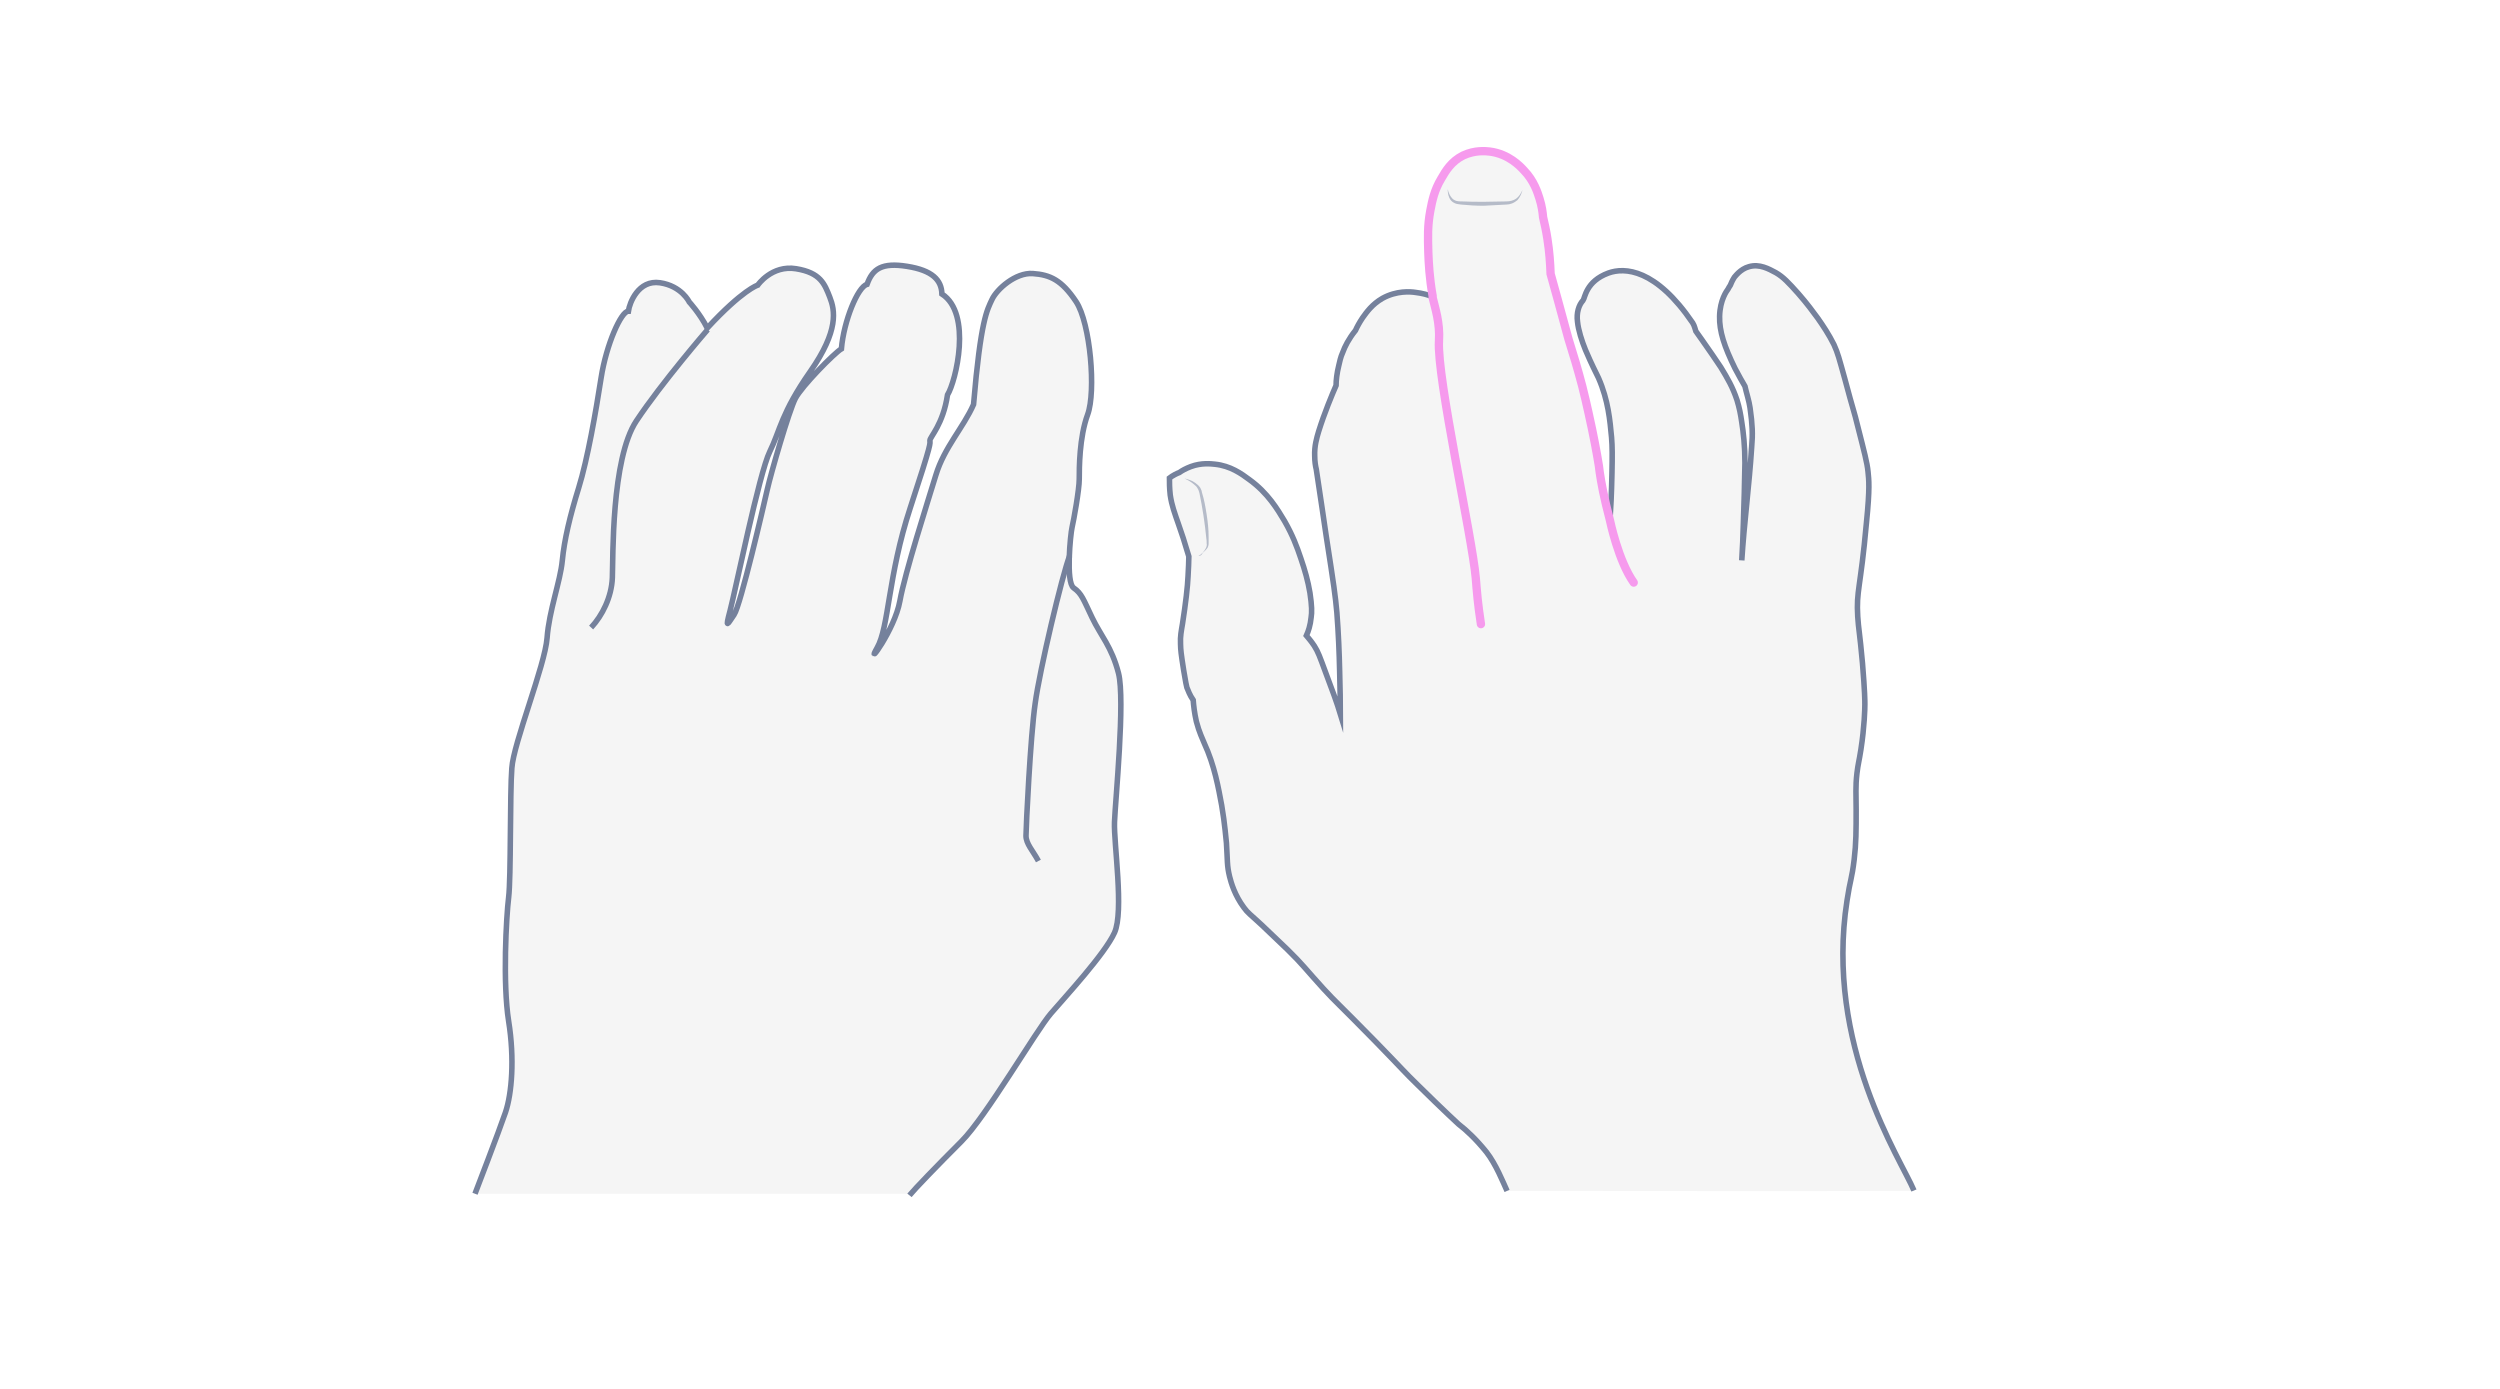 <svg width="900" height="500" viewBox="0 0 900 500" fill="none" xmlns="http://www.w3.org/2000/svg">
<path opacity="0.33" d="M327.41 430.327C329.284 428.02 337.356 419.659 346.15 410.865C354.943 402.072 372.963 371.078 378.297 364.88C383.631 358.681 397.758 343.4 401.218 335.76C404.677 328.12 400.929 303.613 401.218 295.973C401.506 288.333 405.11 251.861 402.659 242.347C400.209 232.832 396.316 228.94 393.145 222.309C389.973 215.678 389.397 213.66 386.514 211.641C383.631 209.623 385.36 192.324 385.937 189.874C386.514 187.423 388.532 176.323 388.532 172.431C388.532 168.539 388.532 157.439 391.559 149.222C394.586 141.005 392.568 116.354 387.379 108.57C382.189 100.785 378.008 98.911 371.81 98.479C365.611 98.046 358.836 104.101 357.106 107.849C355.376 111.597 353.069 115.057 350.475 145.618C346.871 153.835 339.951 161.042 336.924 170.989C333.897 180.936 325.824 206.019 323.95 216.398C322.076 226.778 311.408 240.905 315.733 233.265C320.058 225.769 319.625 207.317 327.698 182.81C335.771 158.303 334.762 159.889 334.762 158.592C334.762 157.294 339.519 152.826 341.104 142.158C344.132 137.257 350.042 112.894 339.086 105.831C338.942 100.785 335.627 97.325 326.545 95.884C317.463 94.442 314.147 96.749 312.129 102.371C308.813 103.236 303.768 115.489 302.903 125.58C300.452 127.022 288.632 138.987 286.325 143.455C284.019 147.924 277.532 170.413 276.234 176.179C274.937 181.945 266.576 217.984 264.269 221.3C261.963 224.615 260.954 226.922 262.828 219.858C264.702 212.795 273.351 170.268 277.099 162.628C280.847 154.988 281.28 148.645 291.659 133.797C302.038 118.949 300.597 111.741 298.723 106.984C296.848 102.227 295.407 98.19 286.613 96.749C277.82 95.307 272.774 102.659 272.774 102.659C272.774 102.659 267.441 104.245 254.611 118.084C251.872 112.75 248.124 108.714 248.124 108.714C248.124 108.714 245.385 102.947 237.6 101.794C229.816 100.641 226.644 109.002 226.212 112.029C223.617 112.029 218.283 123.994 216.409 135.959C214.535 148.068 211.508 165.367 208.336 175.602C205.165 185.837 203.147 194.343 202.426 201.839C201.705 209.335 197.669 219.858 196.948 229.661C196.227 239.464 184.839 267.574 184.262 276.512C183.542 285.449 183.974 316.011 183.109 323.074C182.244 330.138 180.947 353.924 183.109 367.619C185.271 381.169 184.262 393.711 181.956 400.486C179.649 407.261 171 429.75 171 429.75H327.41V430.327Z" fill="#E0E1E2"/>
<path d="M327.41 430.327C329.284 428.02 337.356 419.659 346.15 410.865C354.943 402.072 372.963 371.078 378.297 364.88C383.631 358.681 397.758 343.4 401.218 335.76C404.677 328.12 400.929 303.613 401.218 295.973C401.506 288.333 405.11 251.861 402.659 242.347C400.209 232.832 396.316 228.94 393.145 222.309C389.973 215.678 389.397 213.66 386.514 211.641C383.631 209.623 385.36 192.324 385.937 189.874C386.514 187.423 388.532 176.323 388.532 172.431C388.532 168.539 388.532 157.439 391.559 149.222C394.586 141.005 392.568 116.354 387.379 108.57C382.189 100.785 378.008 98.911 371.81 98.479C365.611 98.046 358.836 104.101 357.106 107.849C355.376 111.597 353.069 115.057 350.475 145.618C346.871 153.835 339.951 161.042 336.924 170.989C333.897 180.936 325.824 206.019 323.95 216.398C322.076 226.778 311.408 240.905 315.733 233.265C320.058 225.769 319.625 207.317 327.698 182.81C335.771 158.303 334.762 159.889 334.762 158.592C334.762 157.294 339.519 152.826 341.104 142.158C344.132 137.257 350.042 112.894 339.086 105.831C338.942 100.785 335.627 97.325 326.545 95.884C317.463 94.442 314.147 96.749 312.129 102.371C308.813 103.236 303.768 115.489 302.903 125.58C300.452 127.022 288.632 138.987 286.325 143.455C284.019 147.924 277.532 170.413 276.234 176.179C274.937 181.945 266.576 217.984 264.269 221.3C261.963 224.615 260.954 226.922 262.828 219.858C264.702 212.795 273.351 170.268 277.099 162.628C280.847 154.988 281.28 148.645 291.659 133.797C302.038 118.949 300.597 111.741 298.723 106.984C296.848 102.227 295.407 98.19 286.613 96.749C277.82 95.307 272.774 102.659 272.774 102.659C272.774 102.659 267.441 104.245 254.611 118.084C251.872 112.75 248.124 108.714 248.124 108.714C248.124 108.714 245.385 102.947 237.6 101.794C229.816 100.641 226.644 109.002 226.212 112.029C223.617 112.029 218.283 123.994 216.409 135.959C214.535 148.068 211.508 165.367 208.336 175.602C205.165 185.837 203.147 194.343 202.426 201.839C201.705 209.335 197.669 219.858 196.948 229.661C196.227 239.464 184.839 267.574 184.262 276.512C183.542 285.449 183.974 316.011 183.109 323.074C182.244 330.138 180.947 353.924 183.109 367.619C185.271 381.169 184.262 393.711 181.956 400.486C179.649 407.261 171 429.75 171 429.75" stroke="#75819C" stroke-width="2" stroke-miterlimit="10"/>
<path d="M212.805 225.912C216.841 221.588 220.157 214.957 220.445 208.037C220.733 201.118 220.012 165.223 229.094 151.528C238.176 137.833 254.754 118.66 254.754 118.66" stroke="#75819C" stroke-width="2" stroke-miterlimit="10"/>
<path d="M373.827 309.957C371.809 306.208 369.358 303.758 369.358 300.875C369.358 297.992 370.944 264.98 372.674 253.159C374.26 241.338 382.332 207.173 385.071 200.109" stroke="#75819C" stroke-width="2" stroke-miterlimit="10"/>
<path opacity="0.33" d="M542.542 428.724C540.975 425.304 538.552 419.177 535.132 414.76C531.57 410.343 528.008 406.923 525.016 404.644C525.016 404.644 519.887 399.942 510.34 390.537C505.353 385.693 505.922 385.977 495.094 374.863C480.703 360.187 481.415 361.327 476.428 355.913C470.444 349.359 468.877 347.079 463.462 341.807C456.48 335.11 454.199 332.972 454.199 332.972C450.068 329.126 449.213 328.697 447.788 326.703C444.511 322.286 443.229 317.869 442.658 315.589C441.661 311.457 441.946 310.032 441.518 303.478C441.376 302.48 440.949 296.496 439.809 289.941C438.669 283.814 437.244 275.55 433.539 267.571C432.97 266.146 431.687 263.582 430.69 259.734C429.977 256.599 429.692 253.892 429.55 252.039C428.267 250.188 427.697 248.477 427.27 247.48C426.985 246.482 426.985 246.198 426.13 241.353C425.702 238.361 425.702 238.503 425.56 237.649C425.418 236.652 424.991 233.944 424.991 231.806C424.847 229.099 425.275 227.104 425.702 224.54C426.842 217.272 427.555 211.004 427.697 207.442C427.84 204.591 427.982 202.169 427.982 200.317C426.558 195.472 425.275 191.483 424.278 188.775C422.853 184.643 421.856 182.078 421.285 178.232C421 175.666 421 173.672 421 172.104C421.571 171.677 422.14 171.25 422.995 170.822C423.565 170.537 424.135 170.252 424.562 170.11C425.56 169.397 426.842 168.684 428.695 167.973C432.542 166.547 435.961 166.975 437.387 167.118C442.943 167.687 446.933 170.537 449.783 172.675C456.48 177.519 459.9 183.361 462.464 187.635C465.314 192.623 466.882 196.755 468.306 201.029C469.731 205.162 470.871 209.151 471.583 213.426C472.296 218.128 472.296 220.55 472.011 222.26C471.726 225.109 471.013 227.247 470.301 228.815C471.013 229.669 472.011 230.809 473.15 232.519C474.576 234.799 475.003 236.081 477.425 242.636C479.136 247.338 479.136 247.338 480.275 250.33C481.273 253.037 481.985 255.317 482.555 257.169C482.555 253.322 482.413 247.908 482.27 241.638C482.127 234.941 481.842 227.96 481.273 220.55C480.703 214.281 480.275 211.288 477.425 192.908C476.712 187.778 475.43 179.514 473.863 168.97C473.579 167.83 473.293 166.12 473.293 164.125C473.15 160.563 474.006 157.714 474.718 155.291C476.856 148.451 479.563 142.04 480.987 138.763C480.987 136.91 481.273 134.346 481.985 131.495C482.27 130.355 482.555 128.646 483.409 126.793C484.122 124.798 485.547 121.949 487.969 118.957C488.539 117.674 489.395 116.107 490.534 114.397C491.959 112.402 493.954 109.553 497.658 107.415C502.788 104.565 507.775 104.993 509.628 105.278C512.05 105.563 514.045 106.133 515.47 106.703C514.472 100.291 514.045 94.876 513.903 90.887C513.759 85.472 513.617 81.34 514.614 76.068C515.327 72.506 516.039 68.659 518.604 64.384C520.171 61.677 522.309 58.257 526.441 56.12C530.573 54.125 534.563 54.553 535.988 54.695C542.827 55.55 546.959 59.967 548.384 61.534C551.946 65.382 553.228 69.514 553.941 71.651C554.796 74.358 555.081 76.638 555.223 78.348C555.794 80.77 556.363 83.477 556.791 86.185C557.503 90.744 557.788 94.876 557.931 98.724C558.785 101.858 559.64 104.851 560.496 107.985C561.778 112.688 563.06 117.39 564.342 122.092C566.053 127.506 567.762 133.206 569.33 139.19C570.184 142.467 570.897 145.744 571.61 148.879C573.461 157.001 574.601 163.413 575.314 167.83C575.741 170.395 576.454 175.239 577.879 181.794C578.449 184.216 578.876 186.068 579.304 187.493C579.589 183.503 579.874 177.804 580.016 170.68C580.158 164.267 580.158 160.99 579.874 157.57C579.304 151.586 578.734 144.32 575.172 136.197C573.889 133.49 573.034 132.066 570.47 126.081C569.188 122.947 567.904 118.957 567.62 115.964C567.192 112.83 568.048 109.98 569.615 108.271C570.327 107.415 570.612 101.431 578.734 98.439C584.575 96.301 595.832 96.871 609.084 116.392C609.796 117.532 609.939 118.672 610.223 119.385C610.794 120.239 611.648 121.379 612.646 122.804C615.353 126.651 617.205 129.358 619.2 132.351C621.622 136.341 623.475 139.475 625.042 144.177C625.897 147.027 626.324 149.164 626.752 152.157C627.322 155.719 627.892 160.705 627.892 166.833C627.75 174.099 627.606 181.367 627.322 188.775C627.179 193.193 627.037 197.61 626.752 201.885C627.606 188.491 628.462 175.097 629.317 161.703C629.744 157.001 629.744 151.586 628.89 145.46C628.604 143.18 628.177 141.185 627.75 139.19C626.895 137.765 625.612 135.485 624.187 132.778C620.34 124.941 618.487 119.385 618.631 113.97C618.773 108.128 621.195 104.851 621.622 104.28C621.907 103.711 622.193 103.283 622.477 102.856C622.762 102.143 623.19 101.146 623.902 100.006C624.187 99.721 626.039 97.014 629.174 96.159C633.021 95.019 636.441 97.014 638.863 98.296C641.571 99.864 643.423 101.858 646.985 105.847C650.119 109.41 652.4 112.544 653.967 114.682C655.962 117.532 657.956 120.525 659.809 124.229C661.234 127.364 661.662 129.216 663.656 136.341C667.076 149.164 666.791 147.169 668.501 154.151C670.638 162.558 671.778 166.833 672.063 169.967C672.348 172.817 672.776 175.666 671.492 188.348C669.356 212.143 667.788 212.713 668.359 222.118C668.643 226.677 669.07 227.817 670.068 238.931C670.923 249.333 670.923 252.61 670.923 253.75C670.923 255.174 670.781 261.729 669.498 269.993C668.786 274.552 668.501 274.981 668.073 278.543C667.503 283.529 667.788 286.095 667.788 291.651C667.788 298.918 667.788 303.762 667.075 309.604C666.221 316.729 665.651 316.729 664.511 324.28C656.389 376.431 683.889 417.467 688.592 428.724C640.288 428.866 591.415 428.724 542.542 428.724Z" fill="#E0E1E2"/>
<g opacity="0.5">
<path d="M521.169 68.088C521.454 69.37 522.024 70.653 522.879 71.508C523.307 71.935 523.876 72.22 524.447 72.362C525.016 72.505 525.586 72.505 526.299 72.505C529.006 72.647 531.571 72.647 534.278 72.647C536.985 72.647 539.692 72.505 542.258 72.505C543.54 72.505 544.822 72.22 545.82 71.508C546.817 70.795 547.529 69.655 548.099 68.373C547.815 69.655 547.244 70.938 546.247 72.078C545.677 72.505 545.107 72.933 544.395 73.217C543.682 73.502 542.969 73.645 542.258 73.645C539.55 73.787 536.843 73.93 534.135 74.072C531.428 74.072 528.721 73.93 526.014 73.645L525.016 73.502C524.589 73.502 524.304 73.36 523.876 73.217C523.164 72.933 522.594 72.505 522.167 71.935C521.454 70.938 521.169 69.513 521.169 68.088Z" fill="#75819C"/>
</g>
<path d="M542.542 428.724C540.975 425.304 538.552 419.178 535.132 414.76C531.57 410.343 528.008 406.924 525.016 404.644C525.016 404.644 519.887 399.942 510.34 390.538C505.353 385.693 505.922 385.979 495.094 374.864C480.703 360.188 481.415 361.328 476.428 355.913C470.444 349.359 468.877 347.079 463.462 341.807C456.48 335.11 454.199 332.972 454.199 332.972C450.068 329.126 449.213 328.699 447.788 326.704C444.511 322.286 443.229 317.869 442.658 315.589C441.661 311.457 441.946 310.032 441.518 303.478C441.376 302.48 440.949 296.496 439.809 289.941C438.669 283.815 437.244 275.55 433.539 267.571C432.97 266.146 431.687 263.582 430.69 259.734C429.977 256.6 429.692 253.892 429.55 252.041C428.267 250.188 427.697 248.478 427.27 247.481C426.985 246.483 426.985 246.198 426.13 241.354C425.702 238.361 425.702 238.504 425.56 237.649C425.418 236.652 424.991 233.945 424.991 231.807C424.847 229.099 425.275 227.104 425.702 224.54C426.842 217.274 427.555 211.004 427.697 207.442C427.84 204.591 427.982 202.169 427.982 200.318C426.558 195.472 425.275 191.483 424.278 188.775C422.853 184.644 421.856 182.078 421.285 178.232C421 175.667 421 173.672 421 172.105C421.571 171.677 422.14 171.25 422.995 170.822C423.565 170.537 424.135 170.253 424.562 170.11C425.56 169.397 426.842 168.686 428.695 167.973C432.542 166.548 435.961 166.975 437.387 167.118C442.943 167.688 446.933 170.537 449.783 172.675C456.48 177.519 459.9 183.362 462.464 187.636C465.314 192.623 466.882 196.756 468.306 201.029C469.731 205.162 470.871 209.152 471.583 213.426C472.296 218.128 472.296 220.551 472.011 222.26C471.726 225.11 471.013 227.248 470.301 228.815C471.013 229.67 472.011 230.81 473.15 232.519C474.576 234.799 475.003 236.081 477.425 242.636C479.136 247.338 479.136 247.338 480.275 250.33C481.273 253.037 481.985 255.317 482.555 257.17C482.555 253.323 482.413 247.908 482.27 241.638C482.127 234.941 481.842 227.96 481.273 220.551C480.703 214.281 480.275 211.288 477.425 192.908C476.712 187.779 475.43 179.514 473.863 168.97C473.579 167.83 473.293 166.12 473.293 164.126C473.15 160.563 474.006 157.714 474.718 155.292C476.856 148.452 479.563 142.04 480.987 138.763C480.987 136.91 481.273 134.346 481.985 131.496C482.27 130.357 482.555 128.646 483.409 126.794C484.122 124.799 485.547 121.949 487.969 118.957C488.539 117.674 489.395 116.107 490.534 114.397C491.959 112.403 493.954 109.553 497.658 107.415C502.788 104.566 507.775 104.993 509.628 105.278C512.05 105.564 514.045 106.133 515.47 106.704" stroke="#75819C" stroke-width="2" stroke-miterlimit="10"/>
<path d="M579.588 187.351C579.872 183.362 580.157 177.662 580.3 170.537C580.443 164.126 580.443 160.849 580.157 157.429C579.588 151.445 579.017 144.177 575.455 136.056C574.173 133.348 573.318 131.923 570.753 125.939C569.471 122.804 568.189 118.815 567.904 115.823C567.476 112.688 568.331 109.838 569.898 108.128C570.611 107.273 570.896 101.289 579.017 98.296C584.86 96.159 596.116 96.729 609.367 116.25C610.08 117.39 610.222 118.529 610.507 119.242C611.077 120.097 611.932 121.237 612.93 122.662C615.637 126.509 617.489 129.216 619.484 132.208C621.907 136.198 623.758 139.333 625.326 144.035C626.18 146.884 626.609 149.022 627.036 152.014C627.606 155.576 628.176 160.564 628.176 166.69C628.033 173.958 627.891 181.224 627.606 188.634C627.464 193.05 627.32 197.467 627.036 201.742C627.891 188.348 629.744 174.385 630.598 160.991C631.026 156.289 630.883 152.869 630.028 146.884C629.744 144.604 628.603 141.042 628.176 139.048C627.32 137.623 626.038 135.343 624.614 132.636C620.767 124.799 618.914 119.242 619.056 113.828C619.199 107.986 621.621 104.708 622.049 104.139C622.334 103.569 622.618 103.141 622.903 102.713C623.189 102.001 623.616 101.004 624.329 99.864C624.614 99.579 626.466 96.872 629.6 96.017C633.448 94.877 636.868 96.872 639.29 98.154C641.997 99.721 643.849 101.716 647.411 105.706C650.546 109.268 652.826 112.403 654.393 114.54C656.388 117.39 658.383 120.382 660.236 124.086C661.66 127.221 662.087 129.074 664.082 136.198C667.502 149.022 667.217 147.028 668.927 154.009C671.064 162.416 672.204 166.69 672.489 169.825C672.774 172.674 673.202 175.525 671.919 188.206C669.782 212.001 668.215 212.571 668.784 221.975C669.069 226.535 669.497 227.675 670.495 238.789C671.349 249.19 671.349 252.467 671.349 253.607C671.349 255.033 671.206 261.586 669.924 269.851C669.212 274.411 668.927 274.838 668.5 278.4C667.929 283.388 668.215 285.952 668.215 291.509C668.215 298.776 668.215 303.621 667.502 309.463C666.647 316.587 666.077 316.587 664.938 324.139C656.816 376.289 684.316 417.326 689.018 428.582" stroke="#75819C" stroke-width="2" stroke-miterlimit="10"/>
<path d="M588.137 209.721C582.58 201.884 579.589 187.35 579.589 187.35C579.303 186.068 578.733 184.073 578.163 181.651C576.596 175.096 575.883 170.252 575.598 167.688C574.886 163.271 573.746 157.001 571.894 148.737C571.181 145.602 570.469 142.324 569.614 139.047C568.046 133.063 566.337 127.364 564.627 121.949C563.344 117.247 562.062 112.545 560.78 107.842C559.925 104.708 559.07 101.573 558.215 98.581C558.073 94.734 557.787 90.602 557.076 86.042C556.647 83.192 556.078 80.628 555.508 78.205C555.365 76.496 555.08 74.216 554.225 71.508C553.514 69.229 552.23 65.097 548.668 61.392C547.244 59.825 543.111 55.407 536.272 54.552C534.847 54.41 531.001 53.983 526.726 55.977C522.451 58.115 520.456 61.534 518.889 64.242C516.323 68.516 515.612 72.221 514.899 75.925C513.901 81.34 514.044 85.33 514.187 90.744C514.329 94.734 514.614 100.148 515.754 106.56V107.13C516.609 110.835 518.461 116.249 518.034 122.662C517.179 135.77 530.003 193.335 531.285 208.154C531.712 213.425 531.997 217.13 533.137 224.682" stroke="#F69AED" stroke-width="3" stroke-miterlimit="10" stroke-linecap="round"/>
<g opacity="0.5">
<path d="M431.402 200.176C432.542 199.605 433.539 198.466 434.11 197.326C434.252 197.041 434.395 196.756 434.395 196.472C434.537 196.186 434.395 195.901 434.395 195.616C434.395 194.904 434.395 194.334 434.252 193.621C433.968 190.914 433.683 188.349 433.255 185.642C432.828 182.935 432.4 180.37 431.83 177.663C431.688 177.378 431.688 176.95 431.545 176.665C431.402 176.381 431.402 176.238 431.117 175.81C430.833 175.241 430.406 174.813 429.835 174.386C428.838 173.53 427.698 172.819 426.415 172.248C427.698 172.533 429.122 172.961 430.262 173.815C430.833 174.243 431.402 174.67 431.83 175.241C432.115 175.526 432.257 175.953 432.4 176.238C432.542 176.523 432.685 176.95 432.685 177.235C433.539 179.943 433.968 182.507 434.395 185.215C434.823 187.922 435.107 190.629 435.107 193.337C435.107 194.048 435.107 194.761 435.107 195.474C435.107 195.759 435.107 196.186 434.965 196.614C434.823 197.041 434.679 197.326 434.395 197.611C433.968 198.181 433.397 198.608 432.97 199.036C432.685 199.748 432.115 200.176 431.402 200.176Z" fill="#75819C"/>
</g>
</svg>
